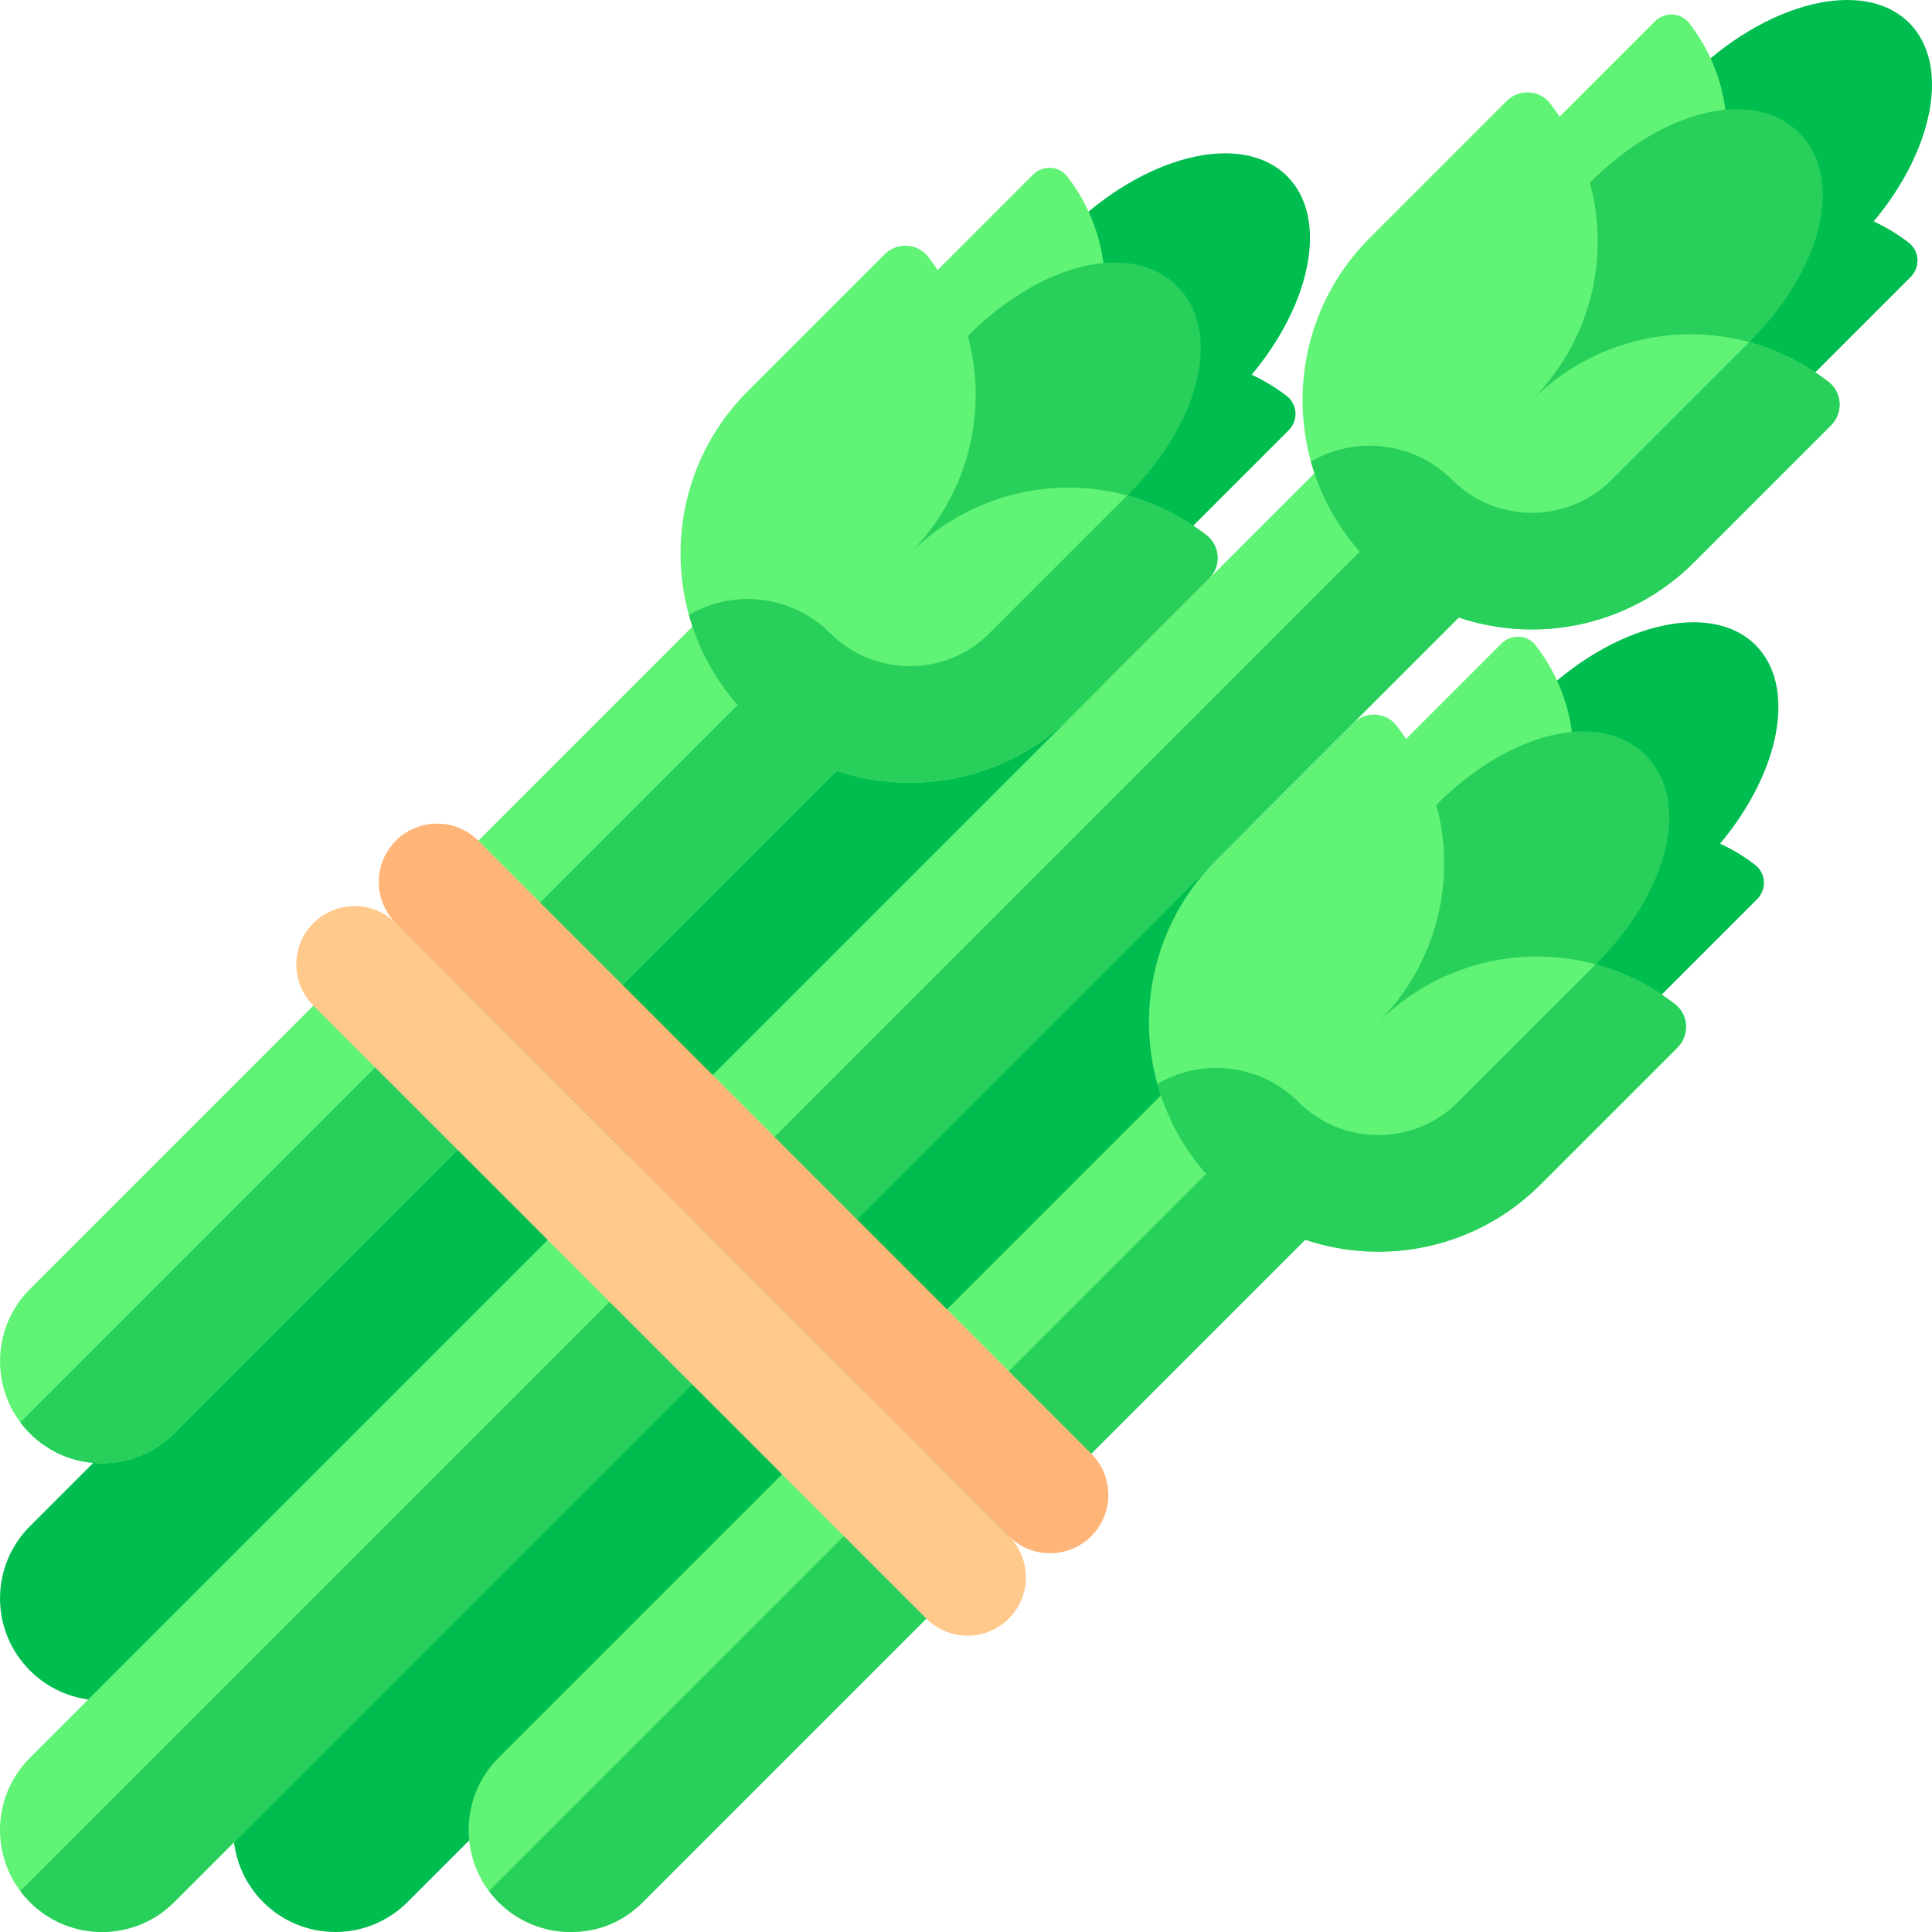 <svg height="512pt" viewBox="0 0 512 512" width="512pt" xmlns="http://www.w3.org/2000/svg"><path d="m261.816 150.578-253.887 253.887c-10.562 10.559-10.562 27.684 0 38.242 10.559 10.559 27.684 10.559 38.242 0l23.57 23.129c-10.559 10.559-10.559 27.684 0 38.242 10.562 10.562 27.684 10.562 38.246 0l254.609-254.609zm0 0" fill="#00bd4f"/><path d="m505.836 64.309c-2.965-2.281-6.082-4.148-9.293-5.629 15.98-19.117 20.363-41.656 9.398-52.621-12.07-12.07-38.16-5.547-58.277 14.57-20.113 20.113-26.637 46.207-14.566 58.277l-23.098 23.094c18.707 18.707 49.039 18.707 67.746 0l28.613-28.613c2.574-2.574 2.363-6.859-.523-9.078zm0 0" fill="#00bd4f"/><path d="m447.695 6.164c-2.223-2.887-6.508-3.098-9.082-.523l-28.613 28.613c-18.707 18.707-18.707 49.039 0 67.746l33.871-33.871c16.105-16.105 18.969-42.277 3.824-61.965zm0 0" fill="#60f375"/><path d="m476.801 35.199c-11.668-11.668-35.363-6.891-55.48 13.227-20.113 20.113-29.031 47.949-17.363 59.617 11.664 11.668 39.5 2.746 59.613-17.367 20.117-20.117 24.898-43.809 13.23-55.477zm0 0" fill="#28d05b"/><path d="m484.578 101.195c-24.902-19.145-58.102-15.672-78.621 4.848 20.438-20.438 24.066-53.641 4.848-78.621-2.816-3.66-8.254-3.93-11.52-.664l-36.305 36.309c-16.867 16.863-21.734 41.168-14.637 62.344l-340.422 340.426c-10.562 10.562-10.562 27.684 0 38.242 10.559 10.562 27.68 10.562 38.242 0l340.426-340.422c21.176 7.098 45.48 2.23 62.348-14.637l36.305-36.305c3.266-3.266 3-8.703-.664-11.52zm0 0" fill="#60f375"/><path d="m484.578 101.195c-6.555-5.039-13.684-8.512-21.008-10.52-.059.059-.125.129-.184.188l-36.305 36.305c-11.648 11.648-30.602 11.648-42.25 0-10.148-10.148-25.594-11.758-37.43-4.844 2.387 8.609 6.691 16.797 12.934 23.879l-354.949 354.945c.766 1.023 1.605 2.004 2.535 2.93 10.559 10.562 27.68 10.562 38.242 0l340.426-340.426c21.176 7.102 45.48 2.234 62.348-14.633l36.305-36.305c3.266-3.266 3-8.703-.664-11.52zm0 0" fill="#28d05b"/><path d="m340.996 104.938c-2.965-2.281-6.082-4.148-9.289-5.629 15.977-19.117 20.359-41.652 9.395-52.617-12.07-12.07-38.16-5.547-58.277 14.566-20.113 20.117-26.637 46.207-14.566 58.277l-23.098 23.094c18.707 18.711 49.039 18.711 67.746 0l28.613-28.613c2.574-2.57 2.363-6.859-.523-9.078zm0 0" fill="#00bd4f"/><path d="m282.855 46.793c-2.219-2.883-6.508-3.098-9.082-.523l-28.613 28.617c-18.707 18.707-18.707 49.035 0 67.742l33.871-33.871c16.109-16.105 18.969-42.273 3.824-61.965zm0 0" fill="#60f375"/><path d="m311.961 75.828c-11.668-11.664-35.363-6.887-55.48 13.227-20.113 20.117-29.031 47.953-17.363 59.621 11.668 11.664 39.5 2.746 59.613-17.371 20.117-20.113 24.898-43.809 13.23-55.477zm0 0" fill="#28d05b"/><path d="m319.738 141.824c-24.902-19.145-58.102-15.668-78.621 4.848 20.438-20.434 24.066-53.637 4.848-78.621-2.816-3.66-8.254-3.93-11.52-.664l-36.305 36.309c-16.867 16.863-21.734 41.172-14.637 62.348l-175.574 175.574c-10.562 10.562-10.562 27.684 0 38.246 10.559 10.559 27.684 10.559 38.242 0l175.578-175.578c21.176 7.102 45.48 2.23 62.348-14.633l36.305-36.309c3.266-3.266 3-8.703-.664-11.52zm0 0" fill="#60f375"/><path d="m319.738 141.824c-6.555-5.039-13.684-8.512-21.008-10.52-.059.059-.125.129-.184.188l-36.305 36.309c-11.648 11.648-30.602 11.645-42.25-.004-10.148-10.145-25.594-11.758-37.43-4.844 2.387 8.609 6.691 16.797 12.934 23.879l-190.102 190.102c.766 1.02 1.605 2 2.535 2.93 10.559 10.559 27.684 10.559 38.242 0l175.578-175.578c21.176 7.102 45.48 2.23 62.348-14.633l36.305-36.309c3.266-3.266 3-8.703-.664-11.52zm0 0" fill="#28d05b"/><path d="m465.137 229.207c-2.965-2.281-6.082-4.148-9.289-5.629 15.977-19.117 20.359-41.652 9.395-52.621-12.07-12.066-38.16-5.543-58.273 14.57-20.117 20.117-26.641 46.207-14.57 58.273l-23.098 23.098c18.707 18.707 49.039 18.707 67.746 0l28.613-28.613c2.574-2.574 2.363-6.859-.523-9.078zm0 0" fill="#00bd4f"/><path d="m406.996 171.062c-2.219-2.887-6.508-3.098-9.082-.523l-28.613 28.613c-18.707 18.707-18.707 49.039 0 67.746l33.871-33.871c16.109-16.105 18.969-42.277 3.824-61.965zm0 0" fill="#60f375"/><path d="m436.102 200.098c-11.664-11.668-35.363-6.891-55.477 13.227-20.117 20.113-29.035 47.953-17.367 59.621 11.668 11.664 39.5 2.746 59.617-17.371 20.113-20.117 24.895-43.809 13.227-55.477zm0 0" fill="#28d05b"/><path d="m443.879 266.094c-24.902-19.145-58.102-15.672-78.621 4.848 20.438-20.438 24.066-53.641 4.848-78.621-2.816-3.664-8.25-3.93-11.52-.664l-36.305 36.305c-16.867 16.867-21.734 41.172-14.633 62.348l-175.535 175.531c-10.559 10.562-10.559 27.684 0 38.246 10.555 10.551 27.691 10.551 38.242 0l175.535-175.535c21.176 7.102 45.48 2.234 62.348-14.633l36.305-36.305c3.266-3.266 3-8.703-.664-11.52zm0 0" fill="#60f375"/><path d="m443.879 266.094c-6.555-5.039-13.684-8.512-21.004-10.52-.059.059-.125.129-.184.188l-36.309 36.305c-11.648 11.648-30.602 11.648-42.25 0-10.145-10.148-25.59-11.758-37.426-4.844 2.383 8.609 6.688 16.797 12.93 23.879l-190.055 190.055c.762 1.02 1.605 2 2.531 2.93 5.285 5.281 12.207 7.914 19.129 7.914 7.375 0 13.836-2.637 19.117-7.914l175.531-175.535c21.176 7.102 45.48 2.234 62.348-14.633l36.305-36.305c3.266-3.266 3-8.703-.664-11.52zm0 0" fill="#28d05b"/><path d="m256.422 433.473c-3.953 0-7.91-1.508-10.926-4.523l-162.449-162.449c-6.035-6.035-6.035-15.82 0-21.855 6.035-6.031 15.82-6.035 21.855 0l162.445 162.449c6.035 6.035 6.035 15.82 0 21.855-3.016 3.016-6.973 4.523-10.926 4.523zm0 0" fill="#ffc98c"/><path d="m278.273 411.621c-3.953 0-7.906-1.508-10.926-4.527l-162.445-162.445c-6.035-6.035-6.035-15.82 0-21.855 6.031-6.031 15.816-6.035 21.852 0l162.449 162.449c6.035 6.035 6.035 15.82 0 21.852-3.02 3.02-6.973 4.527-10.93 4.527zm0 0" fill="#ffb578"/></svg>